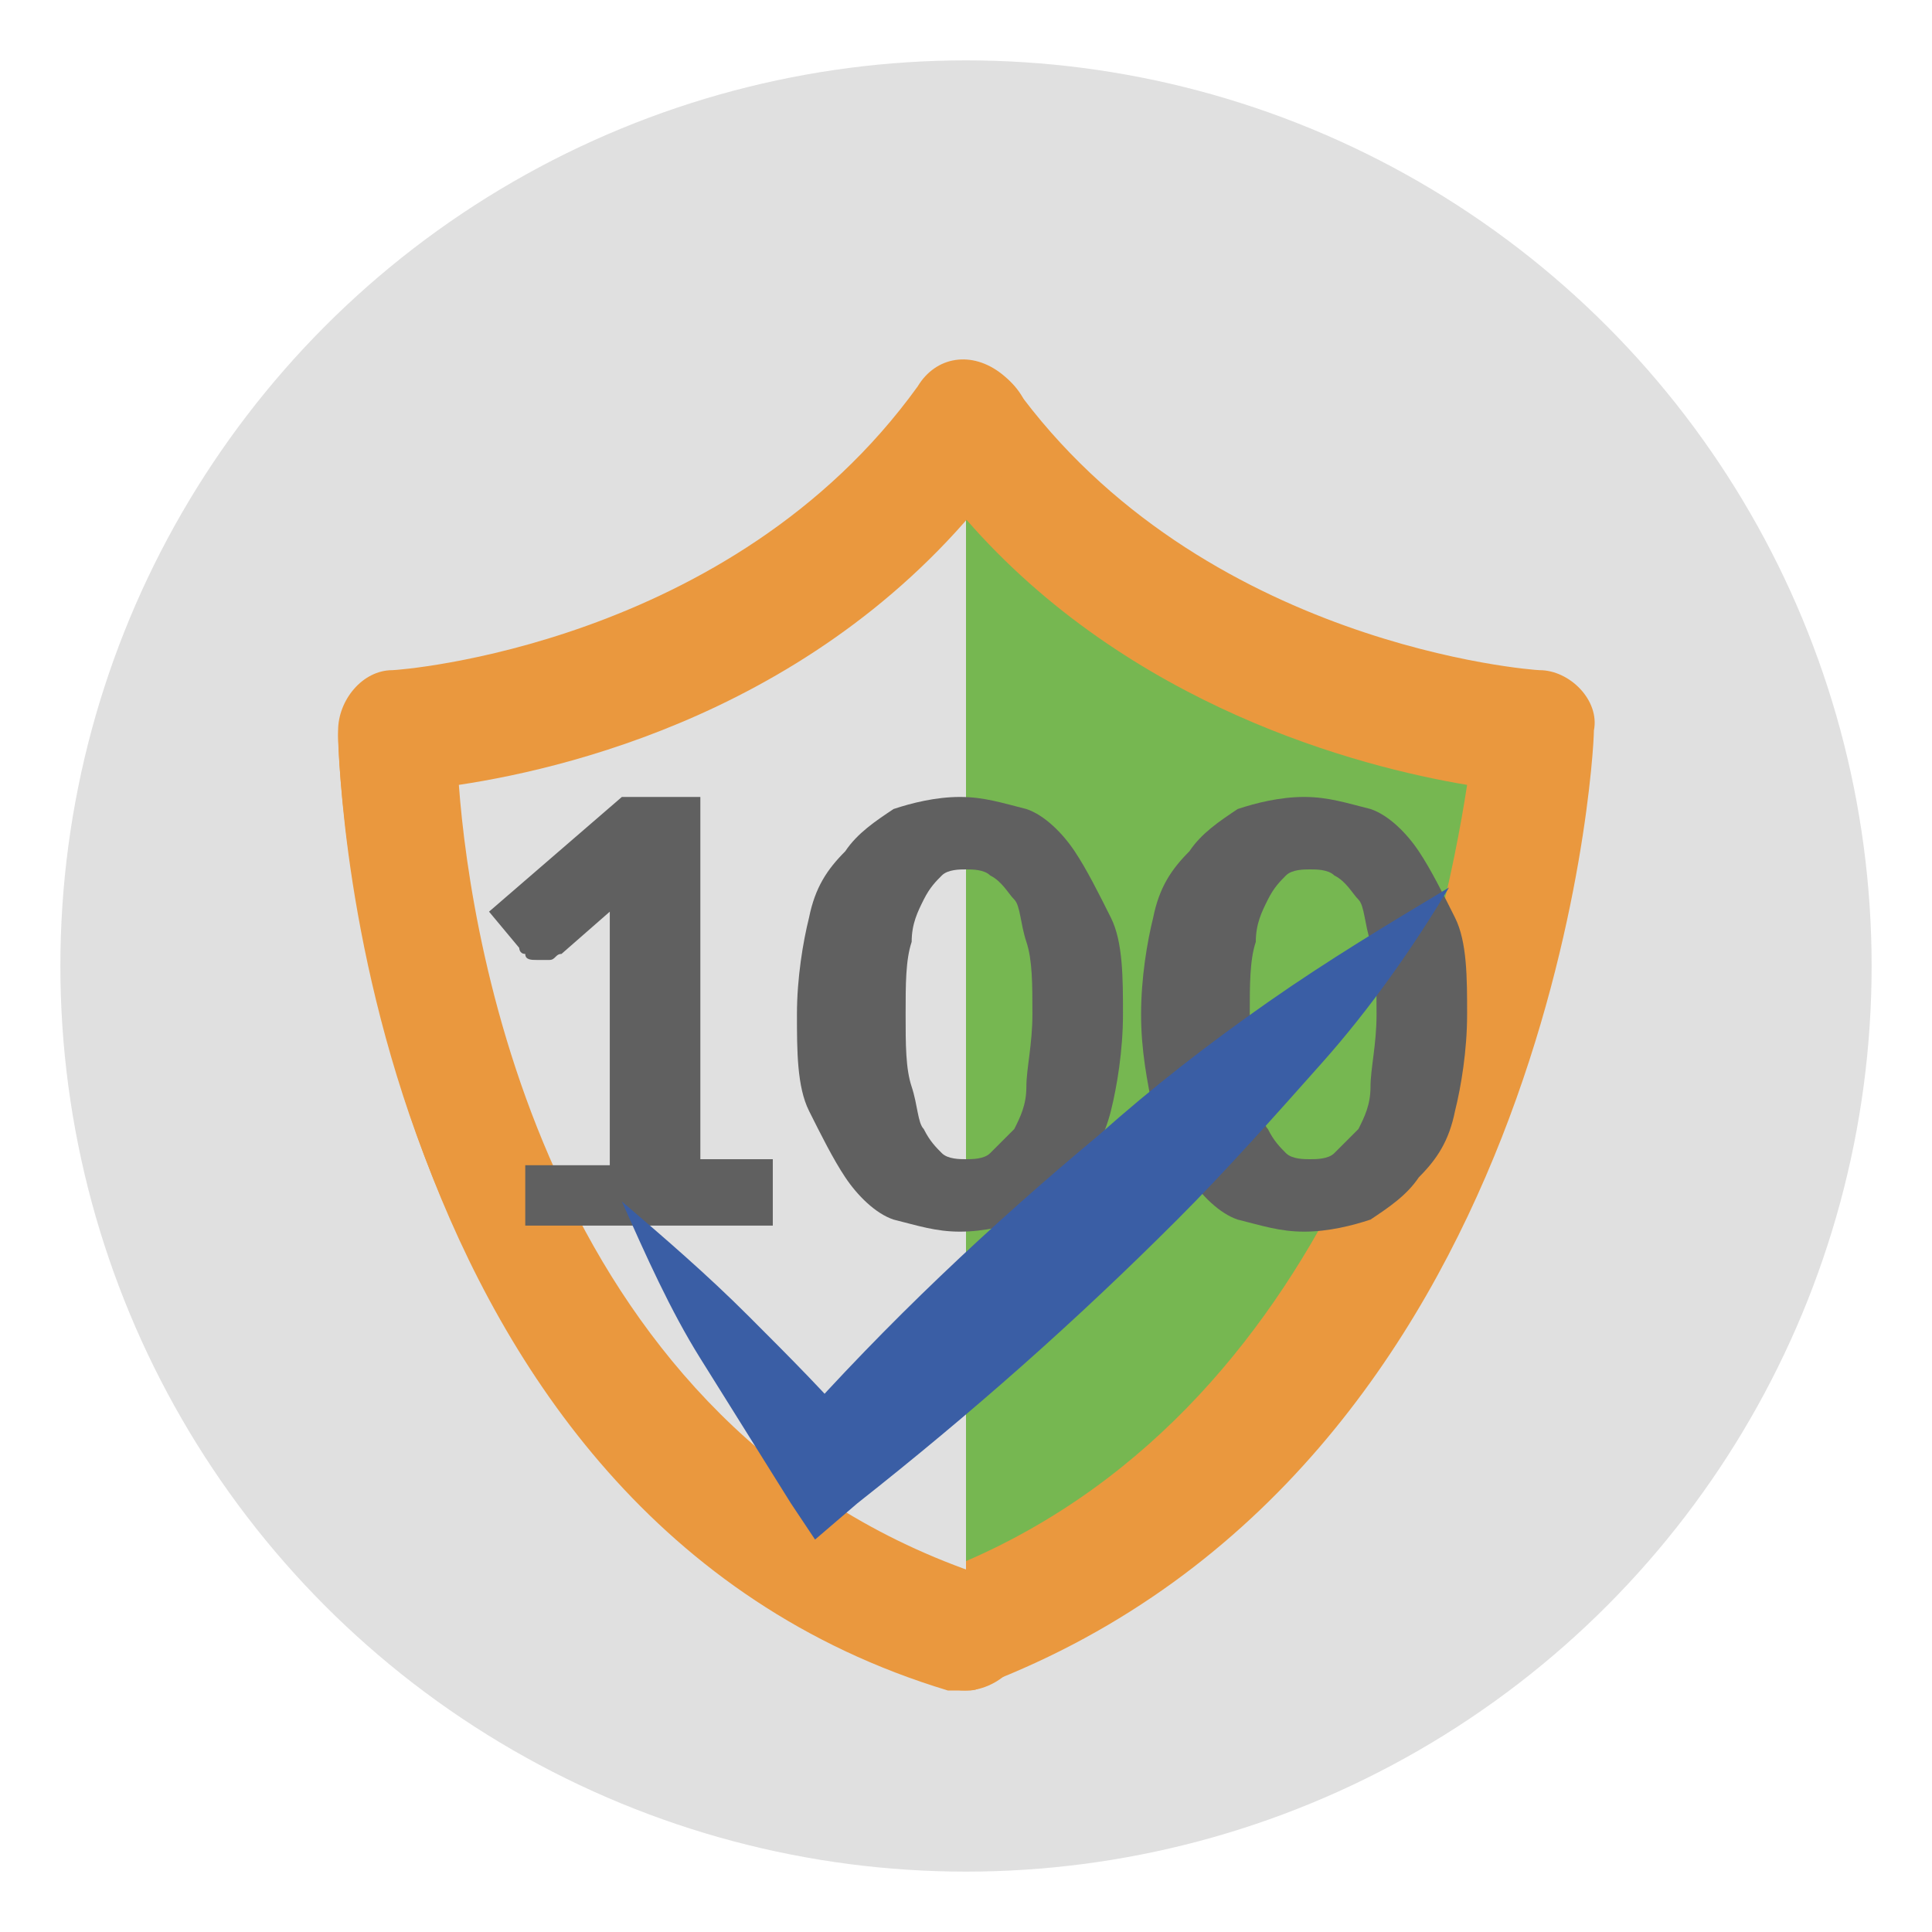 <?xml version="1.0" encoding="utf-8"?>
<!-- Generator: Adobe Illustrator 21.0.1, SVG Export Plug-In . SVG Version: 6.00 Build 0)  -->
<svg version="1.1" id="Layer_1" xmlns="http://www.w3.org/2000/svg" xmlns:xlink="http://www.w3.org/1999/xlink" x="0px" y="0px"
	 viewBox="0 0 32 32" style="enable-background:new 0 0 32 32;" xml:space="preserve">
<style type="text/css">
	.st0{fill:#E0E0E0;}
	.st1{fill:#76B751;}
	.st2{fill:#EA983E;}
	.st3{enable-background:new    ;}
	.st4{fill:#606060;}
	.st5{fill:#3A5EA5;}
</style>
<title>Artboard 1</title>
<circle class="st0" cx="16" cy="16" r="15"/>
<g>
	<path class="st1" d="M16,7c-3.4,4.8-9.4,5.1-9.4,5.1S6.9,24.3,16,27c8.9-3.4,9.4-14.9,9.4-14.9S19.4,11.8,16,7z"/>
	<path class="st2" d="M16,28c-0.1,0-0.2,0-0.3,0C6.1,25.1,5.6,12.7,5.6,12.2c0-0.5,0.4-1,0.9-1c0.1,0,5.6-0.4,8.7-4.7
		C15.4,6.2,15.7,6,16,6l0,0c0.3,0,0.6,0.2,0.8,0.4c3.1,4.3,8.6,4.7,8.7,4.7c0.5,0,1,0.5,0.9,1c0,0.5-0.7,12.2-10.1,15.8
		C16.2,28,16.1,28,16,28z M7.6,13c0.3,2.7,1.7,10.8,8.3,12.9c6.4-2.7,8-10.3,8.4-12.9c-1.8-0.3-5.6-1.3-8.3-4.4
		C13.2,11.7,9.4,12.7,7.6,13z"/>
</g>
<g>
	<path class="st0" d="M16,7c-3.4,4.8-9.4,5.1-9.4,5.1S6.6,23.9,16,27"/>
	<path class="st2" d="M16,28c-0.1,0-0.2,0-0.3-0.1C5.7,24.6,5.6,12.2,5.6,12.1c0-0.5,0.4-1,0.9-1c0.1,0,5.6-0.4,8.7-4.7
		c0.3-0.5,0.9-0.6,1.4-0.2s0.6,0.9,0.2,1.4c-2.8,4-7.2,5.1-9.2,5.4c0.2,2.7,1.5,10.7,8.7,13.1c0.5,0.2,0.8,0.7,0.6,1.3
		C16.8,27.7,16.4,28,16,28z"/>
</g>
<g class="st3">
	<path class="st4" d="M8.7,19.3h1.4v-3.6c0-0.2,0-0.4,0-0.6l-0.8,0.7c-0.1,0-0.1,0.1-0.2,0.1c-0.1,0-0.1,0-0.2,0
		c-0.1,0-0.2,0-0.2-0.1c-0.1,0-0.1-0.1-0.1-0.1l-0.5-0.6l2.2-1.9h1.3v6h1.2v1.1H8.7V19.3z"/>
	<path class="st4" d="M18.6,16.8c0,0.6-0.1,1.2-0.2,1.6s-0.3,0.8-0.6,1.1c-0.2,0.3-0.5,0.5-0.8,0.7c-0.3,0.1-0.7,0.2-1.1,0.2
		s-0.7-0.1-1.1-0.2c-0.3-0.1-0.6-0.4-0.8-0.7c-0.2-0.3-0.4-0.7-0.6-1.1s-0.2-1-0.2-1.6s0.1-1.2,0.2-1.6c0.1-0.5,0.3-0.8,0.6-1.1
		c0.2-0.3,0.5-0.5,0.8-0.7c0.3-0.1,0.7-0.2,1.1-0.2s0.7,0.1,1.1,0.2c0.3,0.1,0.6,0.4,0.8,0.7c0.2,0.3,0.4,0.7,0.6,1.1
		C18.6,15.6,18.6,16.2,18.6,16.8z M17.1,16.8c0-0.5,0-0.9-0.1-1.2c-0.1-0.3-0.1-0.6-0.2-0.7s-0.2-0.3-0.4-0.4
		c-0.1-0.1-0.3-0.1-0.4-0.1s-0.3,0-0.4,0.1c-0.1,0.1-0.2,0.2-0.3,0.4s-0.2,0.4-0.2,0.7c-0.1,0.3-0.1,0.7-0.1,1.2
		c0,0.5,0,0.9,0.1,1.2c0.1,0.3,0.1,0.6,0.2,0.7c0.1,0.2,0.2,0.3,0.3,0.4c0.1,0.1,0.3,0.1,0.4,0.1s0.3,0,0.4-0.1
		c0.1-0.1,0.2-0.2,0.4-0.4c0.1-0.2,0.2-0.4,0.2-0.7C17,17.7,17.1,17.3,17.1,16.8z"/>
	<path class="st4" d="M24.3,16.8c0,0.6-0.1,1.2-0.2,1.6c-0.1,0.5-0.3,0.8-0.6,1.1c-0.2,0.3-0.5,0.5-0.8,0.7
		c-0.3,0.1-0.7,0.2-1.1,0.2s-0.7-0.1-1.1-0.2c-0.3-0.1-0.6-0.4-0.8-0.7s-0.4-0.7-0.6-1.1c-0.1-0.5-0.2-1-0.2-1.6s0.1-1.2,0.2-1.6
		c0.1-0.5,0.3-0.8,0.6-1.1c0.2-0.3,0.5-0.5,0.8-0.7c0.3-0.1,0.7-0.2,1.1-0.2s0.7,0.1,1.1,0.2c0.3,0.1,0.6,0.4,0.8,0.7
		c0.2,0.3,0.4,0.7,0.6,1.1C24.3,15.6,24.3,16.2,24.3,16.8z M22.8,16.8c0-0.5,0-0.9-0.1-1.2c-0.1-0.3-0.1-0.6-0.2-0.7
		s-0.2-0.3-0.4-0.4c-0.1-0.1-0.3-0.1-0.4-0.1s-0.3,0-0.4,0.1c-0.1,0.1-0.2,0.2-0.3,0.4s-0.2,0.4-0.2,0.7c-0.1,0.3-0.1,0.7-0.1,1.2
		c0,0.5,0,0.9,0.1,1.2c0.1,0.3,0.1,0.6,0.2,0.7c0.1,0.2,0.2,0.3,0.3,0.4c0.1,0.1,0.3,0.1,0.4,0.1s0.3,0,0.4-0.1
		c0.1-0.1,0.2-0.2,0.4-0.4c0.1-0.2,0.2-0.4,0.2-0.7C22.7,17.7,22.8,17.3,22.8,16.8z"/>
</g>
<path class="st5" d="M10.3,19.9c0.7,0.6,1.4,1.2,2.1,1.9s1.3,1.3,1.9,2l-1.2-0.1c1.6-1.8,3.3-3.4,5.1-4.9c0.9-0.8,1.8-1.5,2.8-2.2
	c1-0.7,2-1.3,3-1.9c-0.6,1-1.3,2-2.1,2.9c-0.8,0.9-1.6,1.8-2.4,2.6c-1.7,1.7-3.4,3.2-5.3,4.7l-0.7,0.6l-0.4-0.6
	c-0.5-0.8-1-1.6-1.5-2.4S10.7,20.8,10.3,19.9z"/>
</svg>
